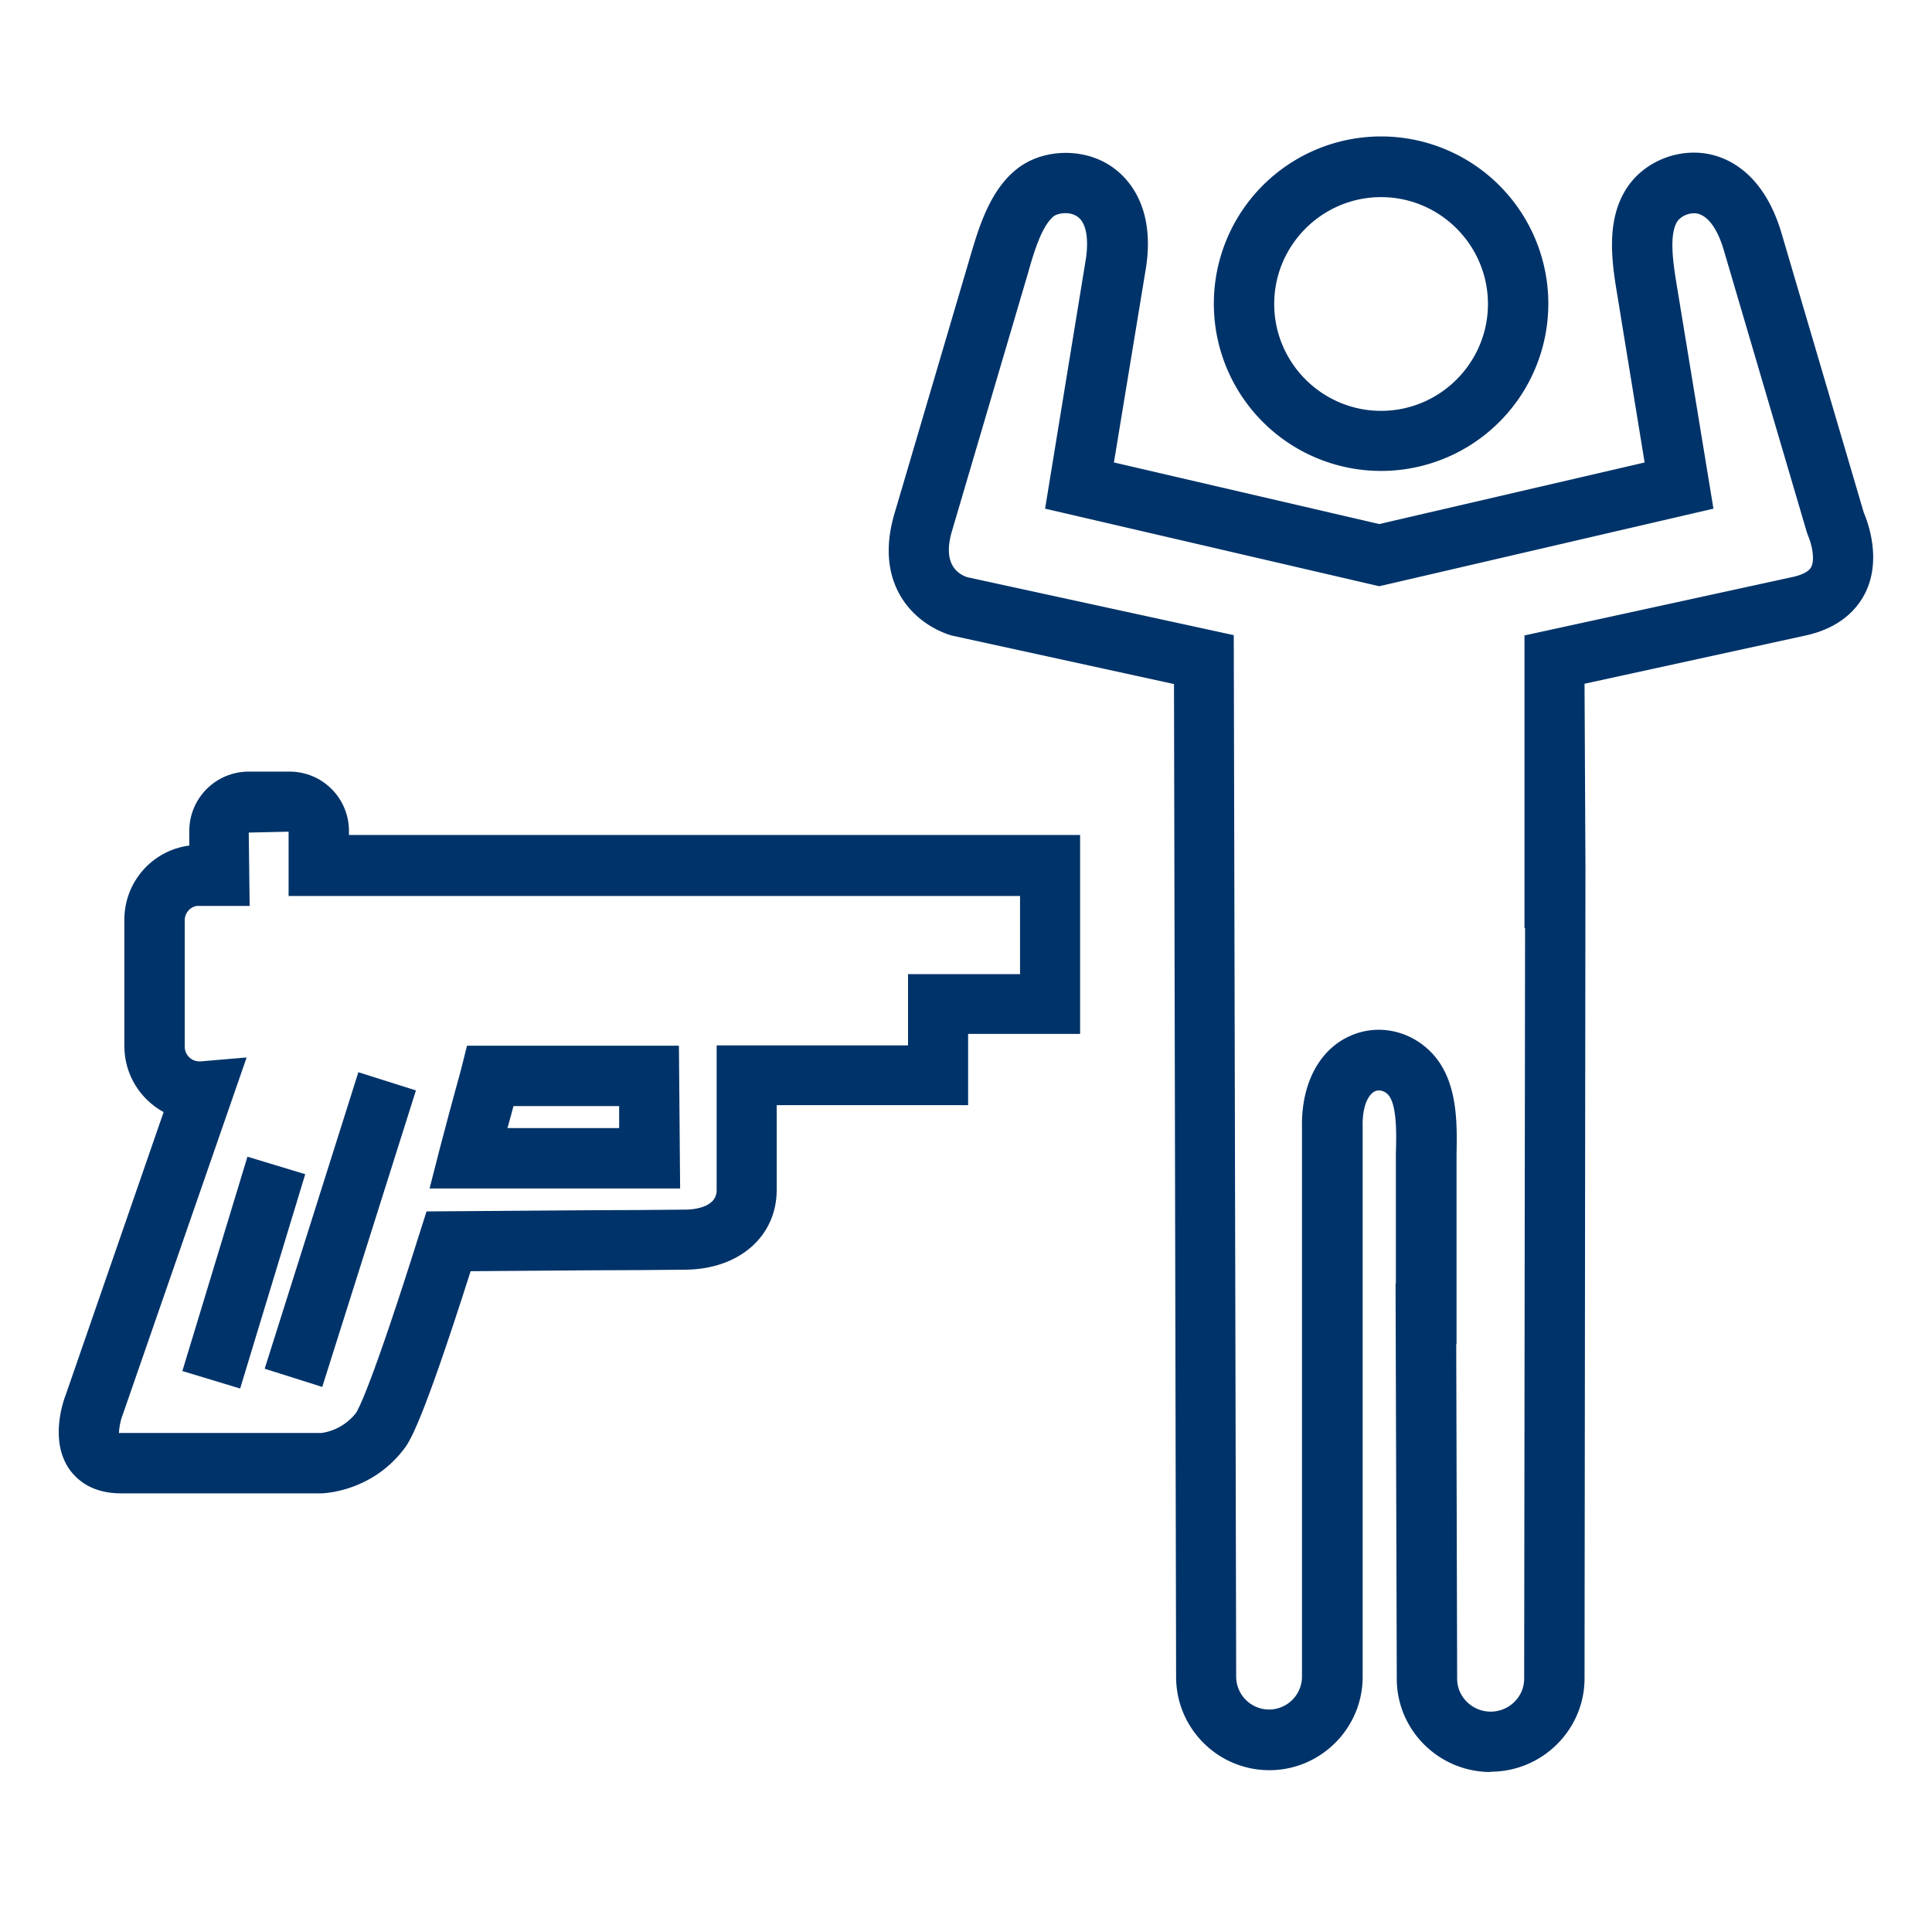 <?xml version="1.0" encoding="UTF-8"?>
<svg xmlns="http://www.w3.org/2000/svg" viewBox="0 0 64 64"><g fill="#003369"><path d="M6.041 45.417l2.156-7.1 1.914.58-2.156 7.1zM8.768 45.341l3.103-9.822 1.907.603-3.103 9.822z" style="fill: #003369;"/><path d="M4.01 49.47c-.96 0-1.46-.44-1.72-.81-.65-.95-.2-2.24-.1-2.49l3.23-9.33c-.77-.42-1.3-1.24-1.3-2.18v-4.2c0-1.24.92-2.29 2.15-2.45v-.48c0-1.09.88-1.97 1.97-1.97h1.35c1.09 0 1.97.88 1.97 1.97v.13h24.22v6.59h-3.71v2.36h-6.34v2.8c0 1.54-1.23 2.62-2.99 2.65-1.04.01-2.09.02-3.13.02l-4.02.03c-1.65 5.18-2.04 5.68-2.23 5.92-1.05 1.35-2.53 1.43-2.7 1.44H4.01zm-.06-2H10.64s.67-.05 1.15-.66c.07-.1.52-.9 2.12-5.99l.22-.69 5.48-.04c1.04 0 2.08-.01 3.11-.02.17 0 1.02-.04 1.02-.64V34.63h6.34v-2.36h3.71v-2.59H9.56v-2.13l-1.32.03.03 2.43H6.52c-.22.03-.4.23-.4.47v4.2c0 .26.22.48.48.48h.04l1.53-.13-4.11 11.85c-.08.2-.12.46-.12.61z" style="fill: #003369;"/><path d="M22.53 39.37h-8.3l.32-1.25c.26-1 .43-1.62.55-2.06.08-.28.13-.48.18-.66l.19-.76h7.02l.04 4.73zm-5.71-2h3.69v-.73h-3.5c-.05.2-.12.44-.2.73z" style="fill: #003369;"/></g><path fill="#003369" d="M45.75 15.6a5.54 5.54 0 1 1 5.54-5.54 5.54 5.54 0 0 1-5.54 5.54zm0-9.07c-1.95 0-3.54 1.59-3.54 3.54s1.59 3.54 3.54 3.54 3.54-1.59 3.54-3.54-1.59-3.54-3.54-3.54z" style="fill: #003369;"/><path fill="#003369" d="M49.38 58.7c-1.71 0-3.11-1.38-3.11-3.09l-.04-13.09h.01v-4.31c.02-.66.04-1.65-.27-1.96-.12-.12-.29-.16-.42-.1-.2.09-.43.45-.41 1.19v18.21c0 1.7-1.39 3.09-3.09 3.09s-3.09-1.38-3.09-3.09l-.07-32.89-7.33-1.6c-.17-.04-1.19-.35-1.76-1.37-.41-.74-.47-1.63-.18-2.64l2.52-8.55c.27-.91.63-2.17 1.53-2.89.79-.64 2.05-.73 2.98-.2.5.28 1.64 1.19 1.32 3.41l-1.07 6.5 8.79 2.04 8.79-2.04-.9-5.52c-.18-1.08-.42-2.55.37-3.66.57-.79 1.6-1.21 2.58-1.05.67.11 1.89.61 2.49 2.65l2.72 9.24c.15.35.59 1.57.05 2.66-.25.5-.79 1.15-1.97 1.41l-7.33 1.6.03 6.08-.03 26.87c0 1.7-1.4 3.09-3.11 3.09zm-1.14-14.17l.03 11.08c0 .6.5 1.09 1.11 1.09s1.11-.49 1.11-1.09l.03-24.87h-.02v-9.69l8.9-1.94c.22-.05.51-.15.6-.33.14-.28-.01-.82-.1-1.02l-.05-.14-2.74-9.31c-.21-.73-.54-1.18-.91-1.24a.719.719 0 0 0-.62.24c-.31.44-.15 1.44-.03 2.17l1.21 7.37-11.07 2.57-11.07-2.57 1.36-8.33c.04-.31.11-1.12-.33-1.37-.28-.16-.63-.07-.74.01-.41.33-.67 1.23-.86 1.9l-2.52 8.55c-.31 1.07.19 1.4.51 1.51l8.83 1.92.08 34.5c0 .6.49 1.09 1.09 1.09s1.09-.49 1.09-1.09V37.35c-.03-1.44.57-2.59 1.61-3.04.88-.39 1.91-.19 2.62.5.94.91.91 2.37.89 3.43v6.27z" style="fill: #003369;"/></svg>
